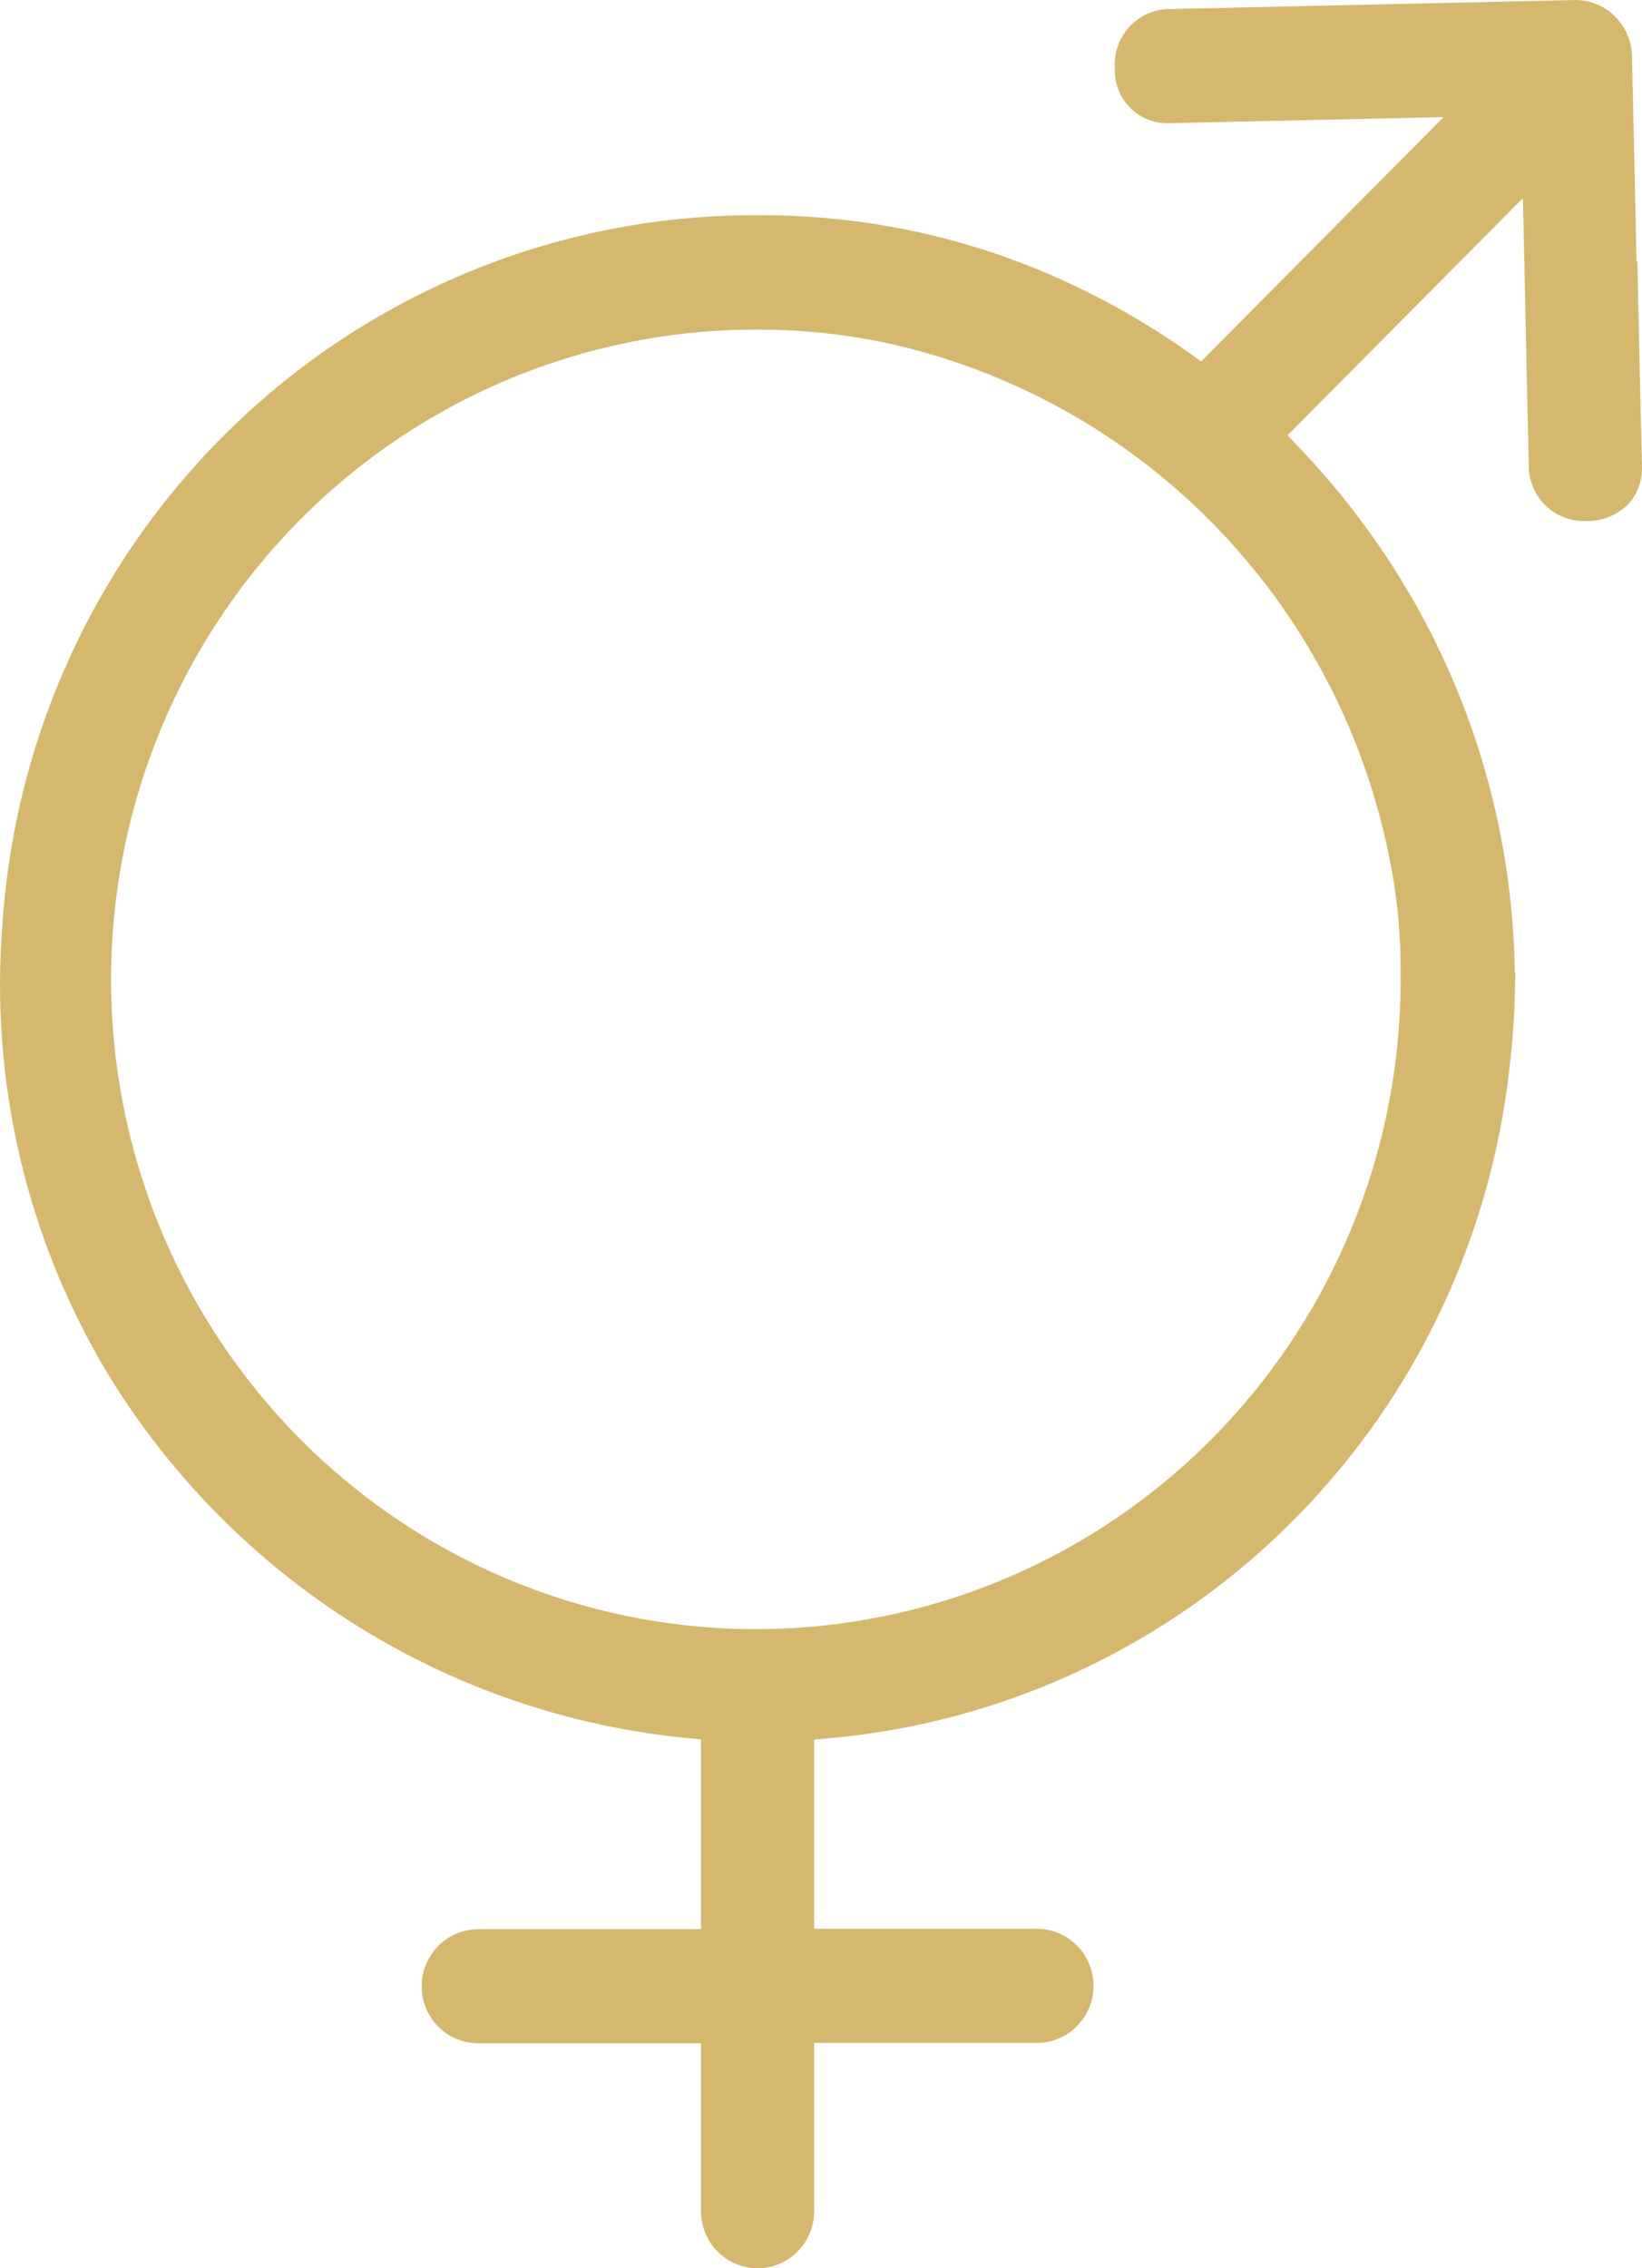 <svg xmlns="http://www.w3.org/2000/svg" width="21" height="29" viewBox="0 0 21 29" fill="none">
  <path d="M20.93 3.343C20.912 2.471 20.892 1.6 20.872 0.729C20.871 0.538 20.796 0.355 20.663 0.219C20.531 0.083 20.35 0.004 20.161 0H20.146L17.582 0.058H17.554L14.958 0.116C14.862 0.116 14.767 0.136 14.679 0.175C14.591 0.213 14.511 0.27 14.446 0.34C14.38 0.411 14.329 0.495 14.297 0.586C14.265 0.677 14.252 0.774 14.258 0.871C14.254 0.963 14.268 1.056 14.302 1.143C14.334 1.229 14.385 1.308 14.449 1.374C14.514 1.44 14.591 1.492 14.677 1.527C14.762 1.561 14.854 1.578 14.946 1.575H14.967L17.561 1.517L18.462 1.497L15.362 4.621L15.209 4.512C14.521 4.024 13.774 3.628 12.986 3.333C11.944 2.946 10.843 2.75 9.733 2.752C7.277 2.731 4.906 3.655 3.104 5.335C1.301 7.015 0.203 9.324 0.033 11.792C-0.134 13.814 0.339 15.838 1.384 17.573C2.176 18.867 3.254 19.96 4.534 20.766C5.814 21.572 7.262 22.069 8.764 22.219L8.965 22.239V24.666H6.117C5.925 24.666 5.741 24.743 5.605 24.879C5.47 25.016 5.393 25.202 5.393 25.395C5.393 25.589 5.47 25.774 5.605 25.911C5.741 26.047 5.925 26.124 6.117 26.124H8.965V28.271C8.965 28.464 9.041 28.65 9.177 28.786C9.312 28.923 9.497 29 9.689 29C9.881 29 10.065 28.923 10.2 28.786C10.336 28.65 10.412 28.464 10.412 28.271V26.119H13.261C13.453 26.119 13.638 26.042 13.773 25.905C13.909 25.768 13.985 25.583 13.985 25.39C13.985 25.196 13.909 25.011 13.773 24.874C13.638 24.737 13.453 24.66 13.261 24.66H10.412V22.241L10.615 22.223C12.749 22.031 14.759 21.125 16.323 19.65C17.888 18.174 18.917 16.214 19.248 14.081C19.33 13.559 19.373 13.031 19.379 12.502C19.379 12.467 19.377 12.433 19.372 12.398V12.373C19.333 10.399 18.703 8.482 17.564 6.874C17.277 6.468 16.961 6.084 16.618 5.725L16.467 5.565L19.477 2.533L19.495 3.342C19.513 4.213 19.532 5.084 19.552 5.955C19.552 6.051 19.572 6.146 19.61 6.234C19.647 6.322 19.702 6.402 19.771 6.468C19.841 6.534 19.922 6.585 20.012 6.618C20.101 6.651 20.196 6.666 20.291 6.661C20.389 6.663 20.485 6.645 20.576 6.609C20.666 6.573 20.749 6.52 20.819 6.451C20.881 6.385 20.929 6.307 20.96 6.221C20.991 6.136 21.004 6.045 20.999 5.954C20.979 5.086 20.959 4.217 20.941 3.347L20.93 3.343ZM17.913 12.609C17.896 14.25 17.397 15.849 16.479 17.204C15.561 18.56 14.265 19.611 12.755 20.225C11.244 20.839 9.587 20.989 7.992 20.656C6.397 20.323 4.936 19.521 3.793 18.352C2.65 17.183 1.875 15.7 1.568 14.088C1.261 12.477 1.435 10.81 2.067 9.297C2.699 7.785 3.761 6.495 5.12 5.59C6.479 4.686 8.074 4.207 9.702 4.214C10.226 4.214 10.748 4.266 11.262 4.369C12.916 4.714 14.429 5.556 15.599 6.784C16.77 8.012 17.544 9.568 17.82 11.247C17.878 11.594 17.909 11.944 17.912 12.296" fill="#D5B76E"/>
</svg>